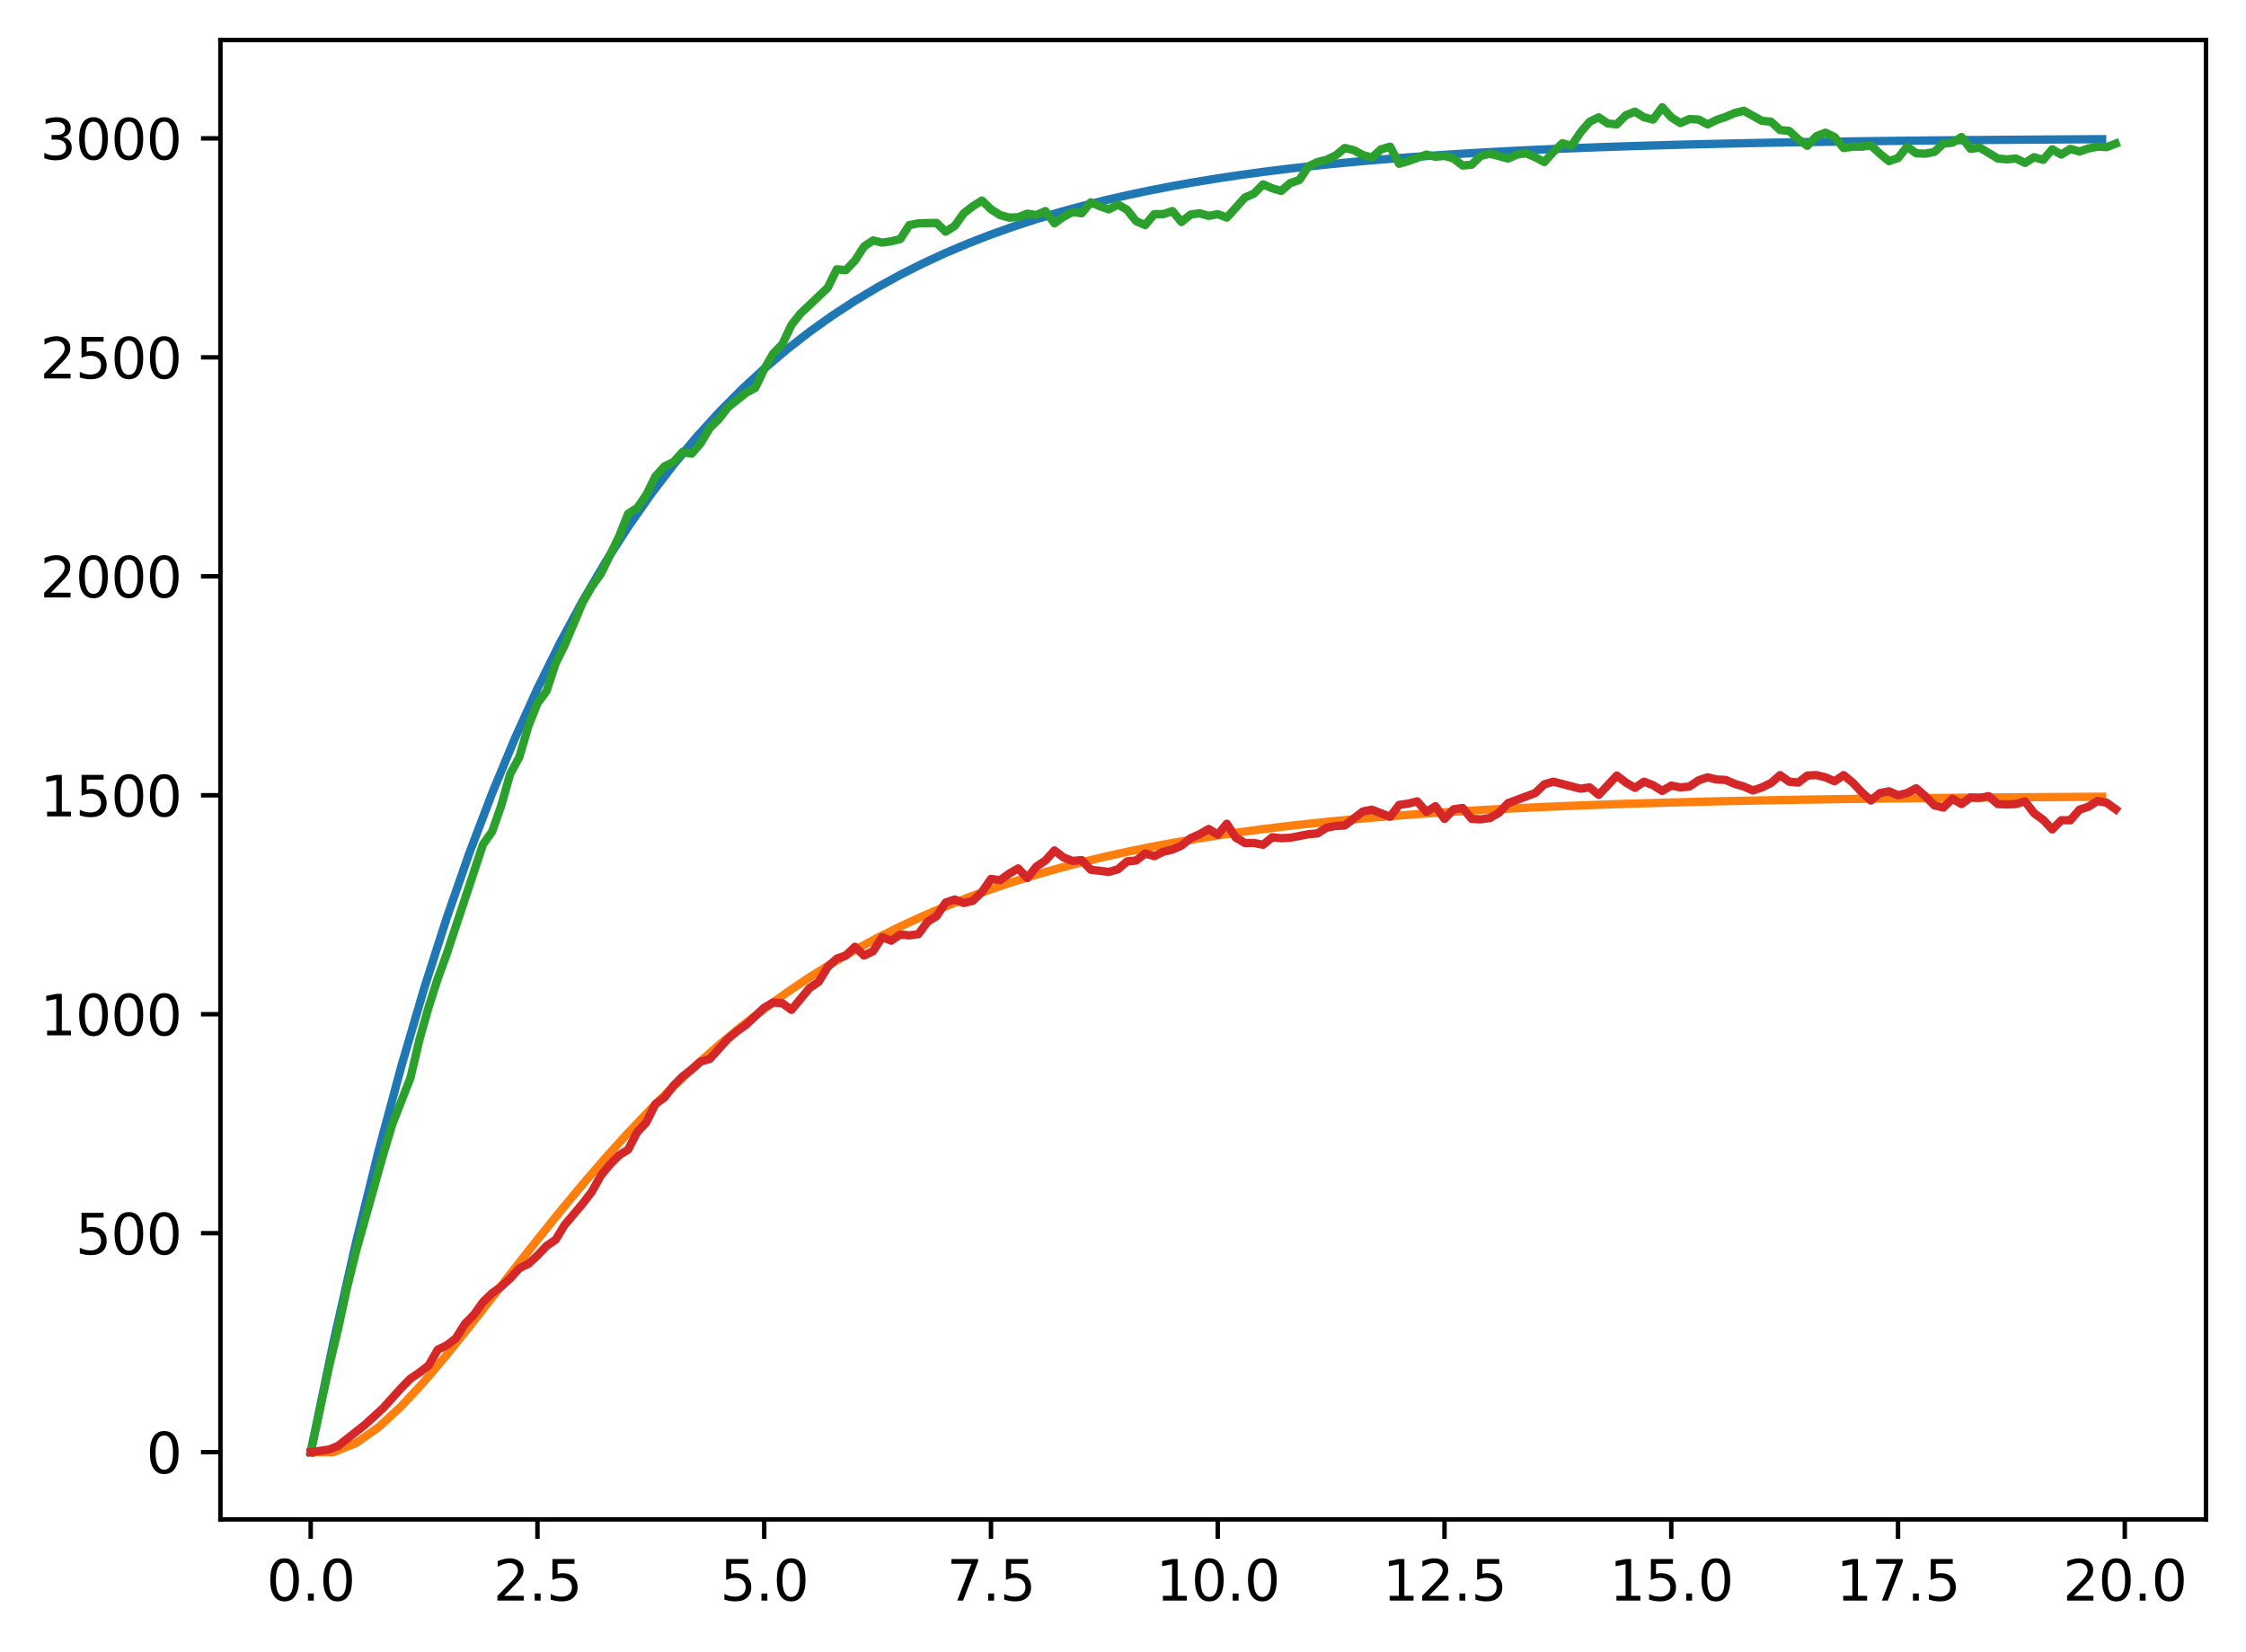 <?xml version="1.0" encoding="utf-8" standalone="no"?>
<!DOCTYPE svg PUBLIC "-//W3C//DTD SVG 1.1//EN"
  "http://www.w3.org/Graphics/SVG/1.1/DTD/svg11.dtd">
<svg xmlns:xlink="http://www.w3.org/1999/xlink" width="403.97pt" height="297.19pt" viewBox="0 0 403.97 297.19" xmlns="http://www.w3.org/2000/svg" version="1.1">
 <defs>
  <style type="text/css">*{stroke-linejoin: round; stroke-linecap: butt}</style>
 </defs>
 <g id="figure_1">
  <g id="patch_1">
   <path d="M 0 297.19 
L 403.97 297.19 
L 403.97 0 
L 0 0 
z
" style="fill: #ffffff"/>
  </g>
  <g id="axes_1">
   <g id="patch_2">
    <path d="M 39.65 273.312 
L 396.77 273.312 
L 396.77 7.2 
L 39.65 7.2 
z
" style="fill: #ffffff"/>
   </g>
   <g id="matplotlib.axis_1">
    <g id="xtick_1">
     <g id="line2d_1">
      <defs>
       <path id="md06ad32df8" d="M 0 0 
L 0 3.5 
" style="stroke: #000000; stroke-width: 0.8"/>
      </defs>
      <g>
       <use xlink:href="#md06ad32df8" x="55.883" y="273.312" style="stroke: #000000; stroke-width: 0.8"/>
      </g>
     </g>
     <g id="text_1">
      <!-- 0.0 -->
      <g transform="translate(47.931 287.91) scale(0.1 -0.1)">
       <defs>
        <path id="DejaVuSans-30" d="M 2034 4250 
Q 1547 4250 1301 3770 
Q 1056 3291 1056 2328 
Q 1056 1369 1301 889 
Q 1547 409 2034 409 
Q 2525 409 2770 889 
Q 3016 1369 3016 2328 
Q 3016 3291 2770 3770 
Q 2525 4250 2034 4250 
z
M 2034 4750 
Q 2819 4750 3233 4129 
Q 3647 3509 3647 2328 
Q 3647 1150 3233 529 
Q 2819 -91 2034 -91 
Q 1250 -91 836 529 
Q 422 1150 422 2328 
Q 422 3509 836 4129 
Q 1250 4750 2034 4750 
z
" transform="scale(0.016)"/>
        <path id="DejaVuSans-2e" d="M 684 794 
L 1344 794 
L 1344 0 
L 684 0 
L 684 794 
z
" transform="scale(0.016)"/>
       </defs>
       <use xlink:href="#DejaVuSans-30"/>
       <use xlink:href="#DejaVuSans-2e" x="63.623"/>
       <use xlink:href="#DejaVuSans-30" x="95.41"/>
      </g>
     </g>
    </g>
    <g id="xtick_2">
     <g id="line2d_2">
      <g>
       <use xlink:href="#md06ad32df8" x="96.668" y="273.312" style="stroke: #000000; stroke-width: 0.8"/>
      </g>
     </g>
     <g id="text_2">
      <!-- 2.5 -->
      <g transform="translate(88.717 287.91) scale(0.1 -0.1)">
       <defs>
        <path id="DejaVuSans-32" d="M 1228 531 
L 3431 531 
L 3431 0 
L 469 0 
L 469 531 
Q 828 903 1448 1529 
Q 2069 2156 2228 2338 
Q 2531 2678 2651 2914 
Q 2772 3150 2772 3378 
Q 2772 3750 2511 3984 
Q 2250 4219 1831 4219 
Q 1534 4219 1204 4116 
Q 875 4013 500 3803 
L 500 4441 
Q 881 4594 1212 4672 
Q 1544 4750 1819 4750 
Q 2544 4750 2975 4387 
Q 3406 4025 3406 3419 
Q 3406 3131 3298 2873 
Q 3191 2616 2906 2266 
Q 2828 2175 2409 1742 
Q 1991 1309 1228 531 
z
" transform="scale(0.016)"/>
        <path id="DejaVuSans-35" d="M 691 4666 
L 3169 4666 
L 3169 4134 
L 1269 4134 
L 1269 2991 
Q 1406 3038 1543 3061 
Q 1681 3084 1819 3084 
Q 2600 3084 3056 2656 
Q 3513 2228 3513 1497 
Q 3513 744 3044 326 
Q 2575 -91 1722 -91 
Q 1428 -91 1123 -41 
Q 819 9 494 109 
L 494 744 
Q 775 591 1075 516 
Q 1375 441 1709 441 
Q 2250 441 2565 725 
Q 2881 1009 2881 1497 
Q 2881 1984 2565 2268 
Q 2250 2553 1709 2553 
Q 1456 2553 1204 2497 
Q 953 2441 691 2322 
L 691 4666 
z
" transform="scale(0.016)"/>
       </defs>
       <use xlink:href="#DejaVuSans-32"/>
       <use xlink:href="#DejaVuSans-2e" x="63.623"/>
       <use xlink:href="#DejaVuSans-35" x="95.41"/>
      </g>
     </g>
    </g>
    <g id="xtick_3">
     <g id="line2d_3">
      <g>
       <use xlink:href="#md06ad32df8" x="137.454" y="273.312" style="stroke: #000000; stroke-width: 0.8"/>
      </g>
     </g>
     <g id="text_3">
      <!-- 5.0 -->
      <g transform="translate(129.503 287.91) scale(0.1 -0.1)">
       <use xlink:href="#DejaVuSans-35"/>
       <use xlink:href="#DejaVuSans-2e" x="63.623"/>
       <use xlink:href="#DejaVuSans-30" x="95.41"/>
      </g>
     </g>
    </g>
    <g id="xtick_4">
     <g id="line2d_4">
      <g>
       <use xlink:href="#md06ad32df8" x="178.24" y="273.312" style="stroke: #000000; stroke-width: 0.8"/>
      </g>
     </g>
     <g id="text_4">
      <!-- 7.5 -->
      <g transform="translate(170.288 287.91) scale(0.1 -0.1)">
       <defs>
        <path id="DejaVuSans-37" d="M 525 4666 
L 3525 4666 
L 3525 4397 
L 1831 0 
L 1172 0 
L 2766 4134 
L 525 4134 
L 525 4666 
z
" transform="scale(0.016)"/>
       </defs>
       <use xlink:href="#DejaVuSans-37"/>
       <use xlink:href="#DejaVuSans-2e" x="63.623"/>
       <use xlink:href="#DejaVuSans-35" x="95.41"/>
      </g>
     </g>
    </g>
    <g id="xtick_5">
     <g id="line2d_5">
      <g>
       <use xlink:href="#md06ad32df8" x="219.026" y="273.312" style="stroke: #000000; stroke-width: 0.8"/>
      </g>
     </g>
     <g id="text_5">
      <!-- 10.0 -->
      <g transform="translate(207.893 287.91) scale(0.1 -0.1)">
       <defs>
        <path id="DejaVuSans-31" d="M 794 531 
L 1825 531 
L 1825 4091 
L 703 3866 
L 703 4441 
L 1819 4666 
L 2450 4666 
L 2450 531 
L 3481 531 
L 3481 0 
L 794 0 
L 794 531 
z
" transform="scale(0.016)"/>
       </defs>
       <use xlink:href="#DejaVuSans-31"/>
       <use xlink:href="#DejaVuSans-30" x="63.623"/>
       <use xlink:href="#DejaVuSans-2e" x="127.246"/>
       <use xlink:href="#DejaVuSans-30" x="159.033"/>
      </g>
     </g>
    </g>
    <g id="xtick_6">
     <g id="line2d_6">
      <g>
       <use xlink:href="#md06ad32df8" x="259.811" y="273.312" style="stroke: #000000; stroke-width: 0.8"/>
      </g>
     </g>
     <g id="text_6">
      <!-- 12.5 -->
      <g transform="translate(248.679 287.91) scale(0.1 -0.1)">
       <use xlink:href="#DejaVuSans-31"/>
       <use xlink:href="#DejaVuSans-32" x="63.623"/>
       <use xlink:href="#DejaVuSans-2e" x="127.246"/>
       <use xlink:href="#DejaVuSans-35" x="159.033"/>
      </g>
     </g>
    </g>
    <g id="xtick_7">
     <g id="line2d_7">
      <g>
       <use xlink:href="#md06ad32df8" x="300.597" y="273.312" style="stroke: #000000; stroke-width: 0.8"/>
      </g>
     </g>
     <g id="text_7">
      <!-- 15.0 -->
      <g transform="translate(289.464 287.91) scale(0.1 -0.1)">
       <use xlink:href="#DejaVuSans-31"/>
       <use xlink:href="#DejaVuSans-35" x="63.623"/>
       <use xlink:href="#DejaVuSans-2e" x="127.246"/>
       <use xlink:href="#DejaVuSans-30" x="159.033"/>
      </g>
     </g>
    </g>
    <g id="xtick_8">
     <g id="line2d_8">
      <g>
       <use xlink:href="#md06ad32df8" x="341.383" y="273.312" style="stroke: #000000; stroke-width: 0.8"/>
      </g>
     </g>
     <g id="text_8">
      <!-- 17.5 -->
      <g transform="translate(330.25 287.91) scale(0.1 -0.1)">
       <use xlink:href="#DejaVuSans-31"/>
       <use xlink:href="#DejaVuSans-37" x="63.623"/>
       <use xlink:href="#DejaVuSans-2e" x="127.246"/>
       <use xlink:href="#DejaVuSans-35" x="159.033"/>
      </g>
     </g>
    </g>
    <g id="xtick_9">
     <g id="line2d_9">
      <g>
       <use xlink:href="#md06ad32df8" x="382.169" y="273.312" style="stroke: #000000; stroke-width: 0.8"/>
      </g>
     </g>
     <g id="text_9">
      <!-- 20.0 -->
      <g transform="translate(371.036 287.91) scale(0.1 -0.1)">
       <use xlink:href="#DejaVuSans-32"/>
       <use xlink:href="#DejaVuSans-30" x="63.623"/>
       <use xlink:href="#DejaVuSans-2e" x="127.246"/>
       <use xlink:href="#DejaVuSans-30" x="159.033"/>
      </g>
     </g>
    </g>
   </g>
   <g id="matplotlib.axis_2">
    <g id="ytick_1">
     <g id="line2d_10">
      <defs>
       <path id="m64af48facb" d="M 0 0 
L -3.5 0 
" style="stroke: #000000; stroke-width: 0.8"/>
      </defs>
      <g>
       <use xlink:href="#m64af48facb" x="39.65" y="261.216" style="stroke: #000000; stroke-width: 0.8"/>
      </g>
     </g>
     <g id="text_10">
      <!-- 0 -->
      <g transform="translate(26.288 265.015) scale(0.1 -0.1)">
       <use xlink:href="#DejaVuSans-30"/>
      </g>
     </g>
    </g>
    <g id="ytick_2">
     <g id="line2d_11">
      <g>
       <use xlink:href="#m64af48facb" x="39.65" y="221.828" style="stroke: #000000; stroke-width: 0.8"/>
      </g>
     </g>
     <g id="text_11">
      <!-- 500 -->
      <g transform="translate(13.562 225.627) scale(0.1 -0.1)">
       <use xlink:href="#DejaVuSans-35"/>
       <use xlink:href="#DejaVuSans-30" x="63.623"/>
       <use xlink:href="#DejaVuSans-30" x="127.246"/>
      </g>
     </g>
    </g>
    <g id="ytick_3">
     <g id="line2d_12">
      <g>
       <use xlink:href="#m64af48facb" x="39.65" y="182.44" style="stroke: #000000; stroke-width: 0.8"/>
      </g>
     </g>
     <g id="text_12">
      <!-- 1000 -->
      <g transform="translate(7.2 186.24) scale(0.1 -0.1)">
       <use xlink:href="#DejaVuSans-31"/>
       <use xlink:href="#DejaVuSans-30" x="63.623"/>
       <use xlink:href="#DejaVuSans-30" x="127.246"/>
       <use xlink:href="#DejaVuSans-30" x="190.869"/>
      </g>
     </g>
    </g>
    <g id="ytick_4">
     <g id="line2d_13">
      <g>
       <use xlink:href="#m64af48facb" x="39.65" y="143.053" style="stroke: #000000; stroke-width: 0.8"/>
      </g>
     </g>
     <g id="text_13">
      <!-- 1500 -->
      <g transform="translate(7.2 146.852) scale(0.1 -0.1)">
       <use xlink:href="#DejaVuSans-31"/>
       <use xlink:href="#DejaVuSans-35" x="63.623"/>
       <use xlink:href="#DejaVuSans-30" x="127.246"/>
       <use xlink:href="#DejaVuSans-30" x="190.869"/>
      </g>
     </g>
    </g>
    <g id="ytick_5">
     <g id="line2d_14">
      <g>
       <use xlink:href="#m64af48facb" x="39.65" y="103.665" style="stroke: #000000; stroke-width: 0.8"/>
      </g>
     </g>
     <g id="text_14">
      <!-- 2000 -->
      <g transform="translate(7.2 107.464) scale(0.1 -0.1)">
       <use xlink:href="#DejaVuSans-32"/>
       <use xlink:href="#DejaVuSans-30" x="63.623"/>
       <use xlink:href="#DejaVuSans-30" x="127.246"/>
       <use xlink:href="#DejaVuSans-30" x="190.869"/>
      </g>
     </g>
    </g>
    <g id="ytick_6">
     <g id="line2d_15">
      <g>
       <use xlink:href="#m64af48facb" x="39.65" y="64.277" style="stroke: #000000; stroke-width: 0.8"/>
      </g>
     </g>
     <g id="text_15">
      <!-- 2500 -->
      <g transform="translate(7.2 68.076) scale(0.1 -0.1)">
       <use xlink:href="#DejaVuSans-32"/>
       <use xlink:href="#DejaVuSans-35" x="63.623"/>
       <use xlink:href="#DejaVuSans-30" x="127.246"/>
       <use xlink:href="#DejaVuSans-30" x="190.869"/>
      </g>
     </g>
    </g>
    <g id="ytick_7">
     <g id="line2d_16">
      <g>
       <use xlink:href="#m64af48facb" x="39.65" y="24.889" style="stroke: #000000; stroke-width: 0.8"/>
      </g>
     </g>
     <g id="text_16">
      <!-- 3000 -->
      <g transform="translate(7.2 28.688) scale(0.1 -0.1)">
       <defs>
        <path id="DejaVuSans-33" d="M 2597 2516 
Q 3050 2419 3304 2112 
Q 3559 1806 3559 1356 
Q 3559 666 3084 287 
Q 2609 -91 1734 -91 
Q 1441 -91 1130 -33 
Q 819 25 488 141 
L 488 750 
Q 750 597 1062 519 
Q 1375 441 1716 441 
Q 2309 441 2620 675 
Q 2931 909 2931 1356 
Q 2931 1769 2642 2001 
Q 2353 2234 1838 2234 
L 1294 2234 
L 1294 2753 
L 1863 2753 
Q 2328 2753 2575 2939 
Q 2822 3125 2822 3475 
Q 2822 3834 2567 4026 
Q 2313 4219 1838 4219 
Q 1578 4219 1281 4162 
Q 984 4106 628 3988 
L 628 4550 
Q 988 4650 1302 4700 
Q 1616 4750 1894 4750 
Q 2613 4750 3031 4423 
Q 3450 4097 3450 3541 
Q 3450 3153 3228 2886 
Q 3006 2619 2597 2516 
z
" transform="scale(0.016)"/>
       </defs>
       <use xlink:href="#DejaVuSans-33"/>
       <use xlink:href="#DejaVuSans-30" x="63.623"/>
       <use xlink:href="#DejaVuSans-30" x="127.246"/>
       <use xlink:href="#DejaVuSans-30" x="190.869"/>
      </g>
     </g>
    </g>
   </g>
   <g id="line2d_17">
    <path d="M 55.883 261.216 
L 59.961 241.522 
L 64.04 223.469 
L 68.118 206.919 
L 72.197 191.748 
L 76.276 177.841 
L 80.354 165.092 
L 84.433 153.405 
L 88.511 142.692 
L 92.59 132.871 
L 96.668 123.868 
L 100.747 115.616 
L 104.826 108.05 
L 108.904 101.115 
L 112.983 94.757 
L 117.061 88.93 
L 121.14 83.587 
L 125.218 78.69 
L 129.297 74.2 
L 133.376 70.085 
L 137.454 66.312 
L 141.533 62.854 
L 145.611 59.683 
L 149.69 56.777 
L 153.769 54.113 
L 157.847 51.671 
L 161.926 49.432 
L 166.004 47.38 
L 170.083 45.498 
L 174.161 43.774 
L 178.24 42.193 
L 182.319 40.743 
L 186.397 39.415 
L 190.476 38.197 
L 194.554 37.081 
L 198.633 36.057 
L 202.711 35.119 
L 206.79 34.259 
L 210.869 33.471 
L 214.947 32.748 
L 219.026 32.085 
L 223.104 31.478 
L 227.183 30.921 
L 231.261 30.411 
L 235.34 29.943 
L 239.419 29.514 
L 243.497 29.121 
L 247.576 28.761 
L 251.654 28.43 
L 255.733 28.127 
L 259.811 27.85 
L 263.89 27.595 
L 267.969 27.362 
L 272.047 27.148 
L 276.126 26.952 
L 280.204 26.772 
L 284.283 26.608 
L 288.361 26.457 
L 292.44 26.318 
L 296.519 26.191 
L 300.597 26.075 
L 304.676 25.968 
L 308.754 25.87 
L 312.833 25.781 
L 316.912 25.699 
L 320.99 25.623 
L 325.069 25.554 
L 329.147 25.491 
L 333.226 25.433 
L 337.304 25.38 
L 341.383 25.331 
L 345.462 25.286 
L 349.54 25.245 
L 353.619 25.208 
L 357.697 25.173 
L 361.776 25.142 
L 365.854 25.113 
L 369.933 25.086 
L 374.012 25.062 
L 378.09 25.04 
" clip-path="url(#p9a916642ef)" style="fill: none; stroke: #1f77b4; stroke-width: 1.5; stroke-linecap: square"/>
   </g>
   <g id="line2d_18">
    <path d="M 55.883 261.216 
L 59.961 261.216 
L 64.04 259.575 
L 68.118 256.705 
L 72.197 252.934 
L 76.276 248.528 
L 80.354 243.698 
L 84.433 238.611 
L 88.511 233.399 
L 92.59 228.163 
L 96.668 222.982 
L 100.747 217.914 
L 104.826 213.004 
L 108.904 208.282 
L 112.983 203.77 
L 117.061 199.48 
L 121.14 195.42 
L 125.218 191.592 
L 129.297 187.994 
L 133.376 184.621 
L 137.454 181.469 
L 141.533 178.527 
L 145.611 175.788 
L 149.69 173.241 
L 153.769 170.877 
L 157.847 168.684 
L 161.926 166.654 
L 166.004 164.776 
L 170.083 163.04 
L 174.161 161.437 
L 178.24 159.957 
L 182.319 158.592 
L 186.397 157.334 
L 190.476 156.175 
L 194.554 155.108 
L 198.633 154.126 
L 202.711 153.222 
L 206.79 152.391 
L 210.869 151.626 
L 214.947 150.924 
L 219.026 150.278 
L 223.104 149.685 
L 227.183 149.14 
L 231.261 148.639 
L 235.34 148.18 
L 239.419 147.758 
L 243.497 147.371 
L 247.576 147.015 
L 251.654 146.689 
L 255.733 146.39 
L 259.811 146.115 
L 263.89 145.863 
L 267.969 145.632 
L 272.047 145.419 
L 276.126 145.225 
L 280.204 145.046 
L 284.283 144.883 
L 288.361 144.733 
L 292.44 144.595 
L 296.519 144.469 
L 300.597 144.353 
L 304.676 144.247 
L 308.754 144.149 
L 312.833 144.06 
L 316.912 143.978 
L 320.99 143.903 
L 325.069 143.834 
L 329.147 143.771 
L 333.226 143.713 
L 337.304 143.66 
L 341.383 143.612 
L 345.462 143.567 
L 349.54 143.526 
L 353.619 143.489 
L 357.697 143.454 
L 361.776 143.423 
L 365.854 143.394 
L 369.933 143.368 
L 374.012 143.343 
L 378.09 143.321 
" clip-path="url(#p9a916642ef)" style="fill: none; stroke: #ff7f0e; stroke-width: 1.5; stroke-linecap: square"/>
   </g>
   <g id="line2d_19">
    <path d="M 55.883 261.216 
L 59.146 246.012 
L 60.777 239.159 
L 62.408 231.675 
L 64.04 225.058 
L 68.934 207.649 
L 70.566 202.213 
L 73.828 193.863 
L 75.46 186.931 
L 77.091 181.18 
L 78.723 176.06 
L 80.354 171.569 
L 86.88 151.875 
L 88.511 149.591 
L 90.143 144.943 
L 91.774 139.193 
L 93.406 136.199 
L 95.037 130.606 
L 96.668 126.51 
L 98.3 124.304 
L 99.931 119.341 
L 101.563 116.032 
L 104.826 108.312 
L 106.457 105.477 
L 108.088 103.192 
L 111.351 96.496 
L 112.983 92.4 
L 114.614 91.376 
L 116.246 89.012 
L 117.877 85.704 
L 119.508 83.892 
L 121.14 83.104 
L 122.771 81.292 
L 124.403 81.608 
L 126.034 79.717 
L 127.666 76.96 
L 129.297 75.384 
L 130.929 73.257 
L 134.191 70.658 
L 135.823 69.791 
L 137.454 66.404 
L 139.086 63.568 
L 140.717 61.914 
L 142.349 58.447 
L 143.98 56.399 
L 148.874 51.752 
L 150.506 48.443 
L 152.137 48.601 
L 153.769 46.867 
L 155.4 44.347 
L 157.031 43.244 
L 158.663 43.638 
L 160.294 43.401 
L 161.926 43.007 
L 163.557 40.487 
L 165.189 40.172 
L 168.451 40.093 
L 170.083 41.668 
L 171.714 40.644 
L 173.346 38.36 
L 174.977 37.099 
L 176.609 36.075 
L 178.24 37.651 
L 179.871 38.675 
L 181.503 39.147 
L 183.134 39.069 
L 184.766 38.438 
L 186.397 38.675 
L 188.029 37.966 
L 189.66 40.172 
L 191.291 38.99 
L 192.923 38.123 
L 194.554 38.36 
L 196.186 36.39 
L 197.817 37.099 
L 199.449 37.651 
L 201.08 36.784 
L 202.711 37.73 
L 204.343 39.778 
L 205.974 40.487 
L 207.606 38.517 
L 209.237 38.517 
L 210.869 37.966 
L 212.5 39.935 
L 214.131 38.596 
L 215.763 38.36 
L 217.394 38.832 
L 219.026 38.517 
L 220.657 39.147 
L 223.92 35.524 
L 225.551 34.815 
L 227.183 33.161 
L 228.814 33.869 
L 230.446 34.342 
L 232.077 32.924 
L 233.709 32.373 
L 235.34 29.931 
L 236.971 29.143 
L 238.603 28.749 
L 240.234 27.961 
L 241.866 26.622 
L 243.497 27.016 
L 245.129 27.883 
L 246.76 28.355 
L 248.391 26.858 
L 250.023 26.386 
L 251.654 29.458 
L 253.286 28.985 
L 256.549 27.804 
L 258.18 28.198 
L 259.811 28.04 
L 261.443 28.513 
L 263.074 29.773 
L 264.706 29.616 
L 266.337 28.04 
L 267.969 27.646 
L 271.231 28.513 
L 272.863 27.804 
L 274.494 27.567 
L 276.126 28.276 
L 277.757 29.143 
L 279.389 27.331 
L 281.02 25.756 
L 282.651 26.228 
L 284.283 23.786 
L 285.914 21.896 
L 287.546 21.108 
L 289.177 22.211 
L 290.809 22.368 
L 292.44 20.714 
L 294.071 20.084 
L 295.703 21.108 
L 297.334 21.502 
L 298.966 19.296 
L 300.597 21.108 
L 302.229 22.132 
L 303.86 21.423 
L 305.491 21.502 
L 307.123 22.368 
L 308.754 21.58 
L 310.386 21.029 
L 312.017 20.32 
L 313.649 19.926 
L 316.912 21.738 
L 318.543 21.896 
L 320.174 23.392 
L 321.806 23.55 
L 323.437 25.047 
L 325.069 26.228 
L 326.7 24.495 
L 328.332 23.865 
L 329.963 24.653 
L 331.594 26.622 
L 333.226 26.386 
L 334.857 26.386 
L 336.489 26.149 
L 338.12 27.646 
L 339.752 28.985 
L 341.383 28.434 
L 343.014 26.386 
L 344.646 27.567 
L 346.277 27.646 
L 347.909 27.331 
L 349.54 25.834 
L 351.172 25.677 
L 352.803 24.653 
L 354.434 26.78 
L 356.066 26.543 
L 359.329 28.513 
L 360.96 28.67 
L 362.592 28.513 
L 364.223 29.301 
L 365.854 28.276 
L 367.486 28.749 
L 369.117 26.858 
L 370.749 27.804 
L 372.38 26.78 
L 374.012 27.252 
L 375.643 26.701 
L 377.274 26.386 
L 378.906 26.465 
L 380.537 25.834 
L 380.537 25.834 
" clip-path="url(#p9a916642ef)" style="fill: none; stroke: #2ca02c; stroke-width: 1.5; stroke-linecap: square"/>
   </g>
   <g id="line2d_20">
    <path d="M 55.883 261.216 
L 59.146 260.743 
L 60.777 260.113 
L 65.671 256.253 
L 68.934 253.26 
L 72.197 249.636 
L 73.828 247.982 
L 75.46 246.879 
L 77.091 245.618 
L 78.723 242.782 
L 80.354 241.995 
L 81.986 240.734 
L 83.617 238.135 
L 85.248 236.48 
L 86.88 234.196 
L 88.511 232.62 
L 90.143 231.439 
L 91.774 229.942 
L 93.406 228.13 
L 95.037 227.342 
L 96.668 225.846 
L 98.3 224.113 
L 99.931 223.01 
L 101.563 220.331 
L 104.826 216.471 
L 106.457 214.344 
L 108.088 211.43 
L 109.72 209.46 
L 111.351 207.806 
L 112.983 206.782 
L 114.614 203.631 
L 116.246 201.898 
L 117.877 198.589 
L 119.508 197.408 
L 121.14 195.281 
L 122.771 193.626 
L 124.403 192.366 
L 126.034 190.948 
L 127.666 190.475 
L 130.929 186.852 
L 132.56 185.513 
L 134.191 184.331 
L 137.454 181.259 
L 139.086 180.313 
L 140.717 180.471 
L 142.349 181.653 
L 145.611 177.714 
L 147.243 176.611 
L 148.874 173.933 
L 150.506 172.436 
L 152.137 171.884 
L 153.769 170.309 
L 155.4 171.884 
L 157.031 171.097 
L 158.663 168.576 
L 160.294 169.206 
L 161.926 168.103 
L 163.557 168.261 
L 165.189 168.024 
L 166.82 165.819 
L 168.451 164.795 
L 170.083 162.353 
L 171.714 161.801 
L 173.346 162.431 
L 174.977 162.037 
L 176.609 160.462 
L 178.24 158.099 
L 179.871 158.335 
L 181.503 157.153 
L 183.134 156.208 
L 184.766 157.941 
L 186.397 155.893 
L 188.029 154.79 
L 189.66 152.978 
L 191.291 154.239 
L 192.923 154.869 
L 194.554 154.711 
L 196.186 156.444 
L 199.449 156.838 
L 201.08 156.366 
L 202.711 154.948 
L 204.343 154.79 
L 205.974 153.53 
L 207.606 154.002 
L 209.237 153.215 
L 210.869 152.821 
L 212.5 152.112 
L 214.131 150.773 
L 215.763 150.064 
L 217.394 149.118 
L 219.026 150.142 
L 220.657 148.173 
L 222.289 150.694 
L 223.92 151.639 
L 225.551 151.639 
L 227.183 151.954 
L 228.814 150.615 
L 230.446 150.773 
L 232.077 150.694 
L 235.34 150.064 
L 236.971 149.906 
L 238.603 148.882 
L 240.234 148.567 
L 241.866 148.488 
L 245.129 145.967 
L 246.76 145.652 
L 250.023 146.913 
L 251.654 144.786 
L 253.286 144.549 
L 254.917 144.155 
L 256.549 146.046 
L 258.18 145.022 
L 259.811 147.306 
L 261.443 145.573 
L 263.074 145.337 
L 264.706 147.306 
L 266.337 147.385 
L 267.969 147.149 
L 269.6 146.204 
L 271.231 144.47 
L 276.126 142.659 
L 277.757 141.083 
L 279.389 140.61 
L 284.283 141.871 
L 285.914 141.635 
L 287.546 142.974 
L 290.809 139.508 
L 292.44 140.768 
L 294.071 141.713 
L 295.703 140.61 
L 297.334 141.241 
L 298.966 142.265 
L 300.597 141.319 
L 302.229 141.635 
L 303.86 141.477 
L 305.491 140.374 
L 307.123 139.823 
L 308.754 140.217 
L 310.386 140.295 
L 312.017 141.004 
L 313.649 141.477 
L 315.28 142.186 
L 316.912 141.635 
L 318.543 140.847 
L 320.174 139.429 
L 321.806 140.61 
L 323.437 140.768 
L 325.069 139.508 
L 326.7 139.429 
L 328.332 139.823 
L 329.963 140.532 
L 331.594 139.429 
L 333.226 140.768 
L 334.857 142.501 
L 336.489 143.998 
L 338.12 142.659 
L 339.752 142.344 
L 341.383 143.053 
L 343.014 142.659 
L 344.646 141.792 
L 346.277 143.21 
L 347.909 144.864 
L 349.54 145.258 
L 351.172 143.683 
L 352.803 144.628 
L 354.434 143.446 
L 356.066 143.525 
L 357.697 143.21 
L 359.329 144.628 
L 360.96 144.707 
L 362.592 144.628 
L 364.223 144.155 
L 365.854 146.282 
L 367.486 147.464 
L 369.117 149.197 
L 370.749 147.543 
L 372.38 147.543 
L 374.012 145.652 
L 375.643 145.101 
L 377.274 144.077 
L 378.906 144.392 
L 380.537 145.573 
L 380.537 145.573 
" clip-path="url(#p9a916642ef)" style="fill: none; stroke: #d62728; stroke-width: 1.5; stroke-linecap: square"/>
   </g>
   <g id="patch_3">
    <path d="M 39.65 273.312 
L 39.65 7.2 
" style="fill: none; stroke: #000000; stroke-width: 0.8; stroke-linejoin: miter; stroke-linecap: square"/>
   </g>
   <g id="patch_4">
    <path d="M 396.77 273.312 
L 396.77 7.2 
" style="fill: none; stroke: #000000; stroke-width: 0.8; stroke-linejoin: miter; stroke-linecap: square"/>
   </g>
   <g id="patch_5">
    <path d="M 39.65 273.312 
L 396.77 273.312 
" style="fill: none; stroke: #000000; stroke-width: 0.8; stroke-linejoin: miter; stroke-linecap: square"/>
   </g>
   <g id="patch_6">
    <path d="M 39.65 7.2 
L 396.77 7.2 
" style="fill: none; stroke: #000000; stroke-width: 0.8; stroke-linejoin: miter; stroke-linecap: square"/>
   </g>
  </g>
 </g>
 <defs>
  <clipPath id="p9a916642ef">
   <rect x="39.65" y="7.2" width="357.12" height="266.112"/>
  </clipPath>
 </defs>
</svg>
